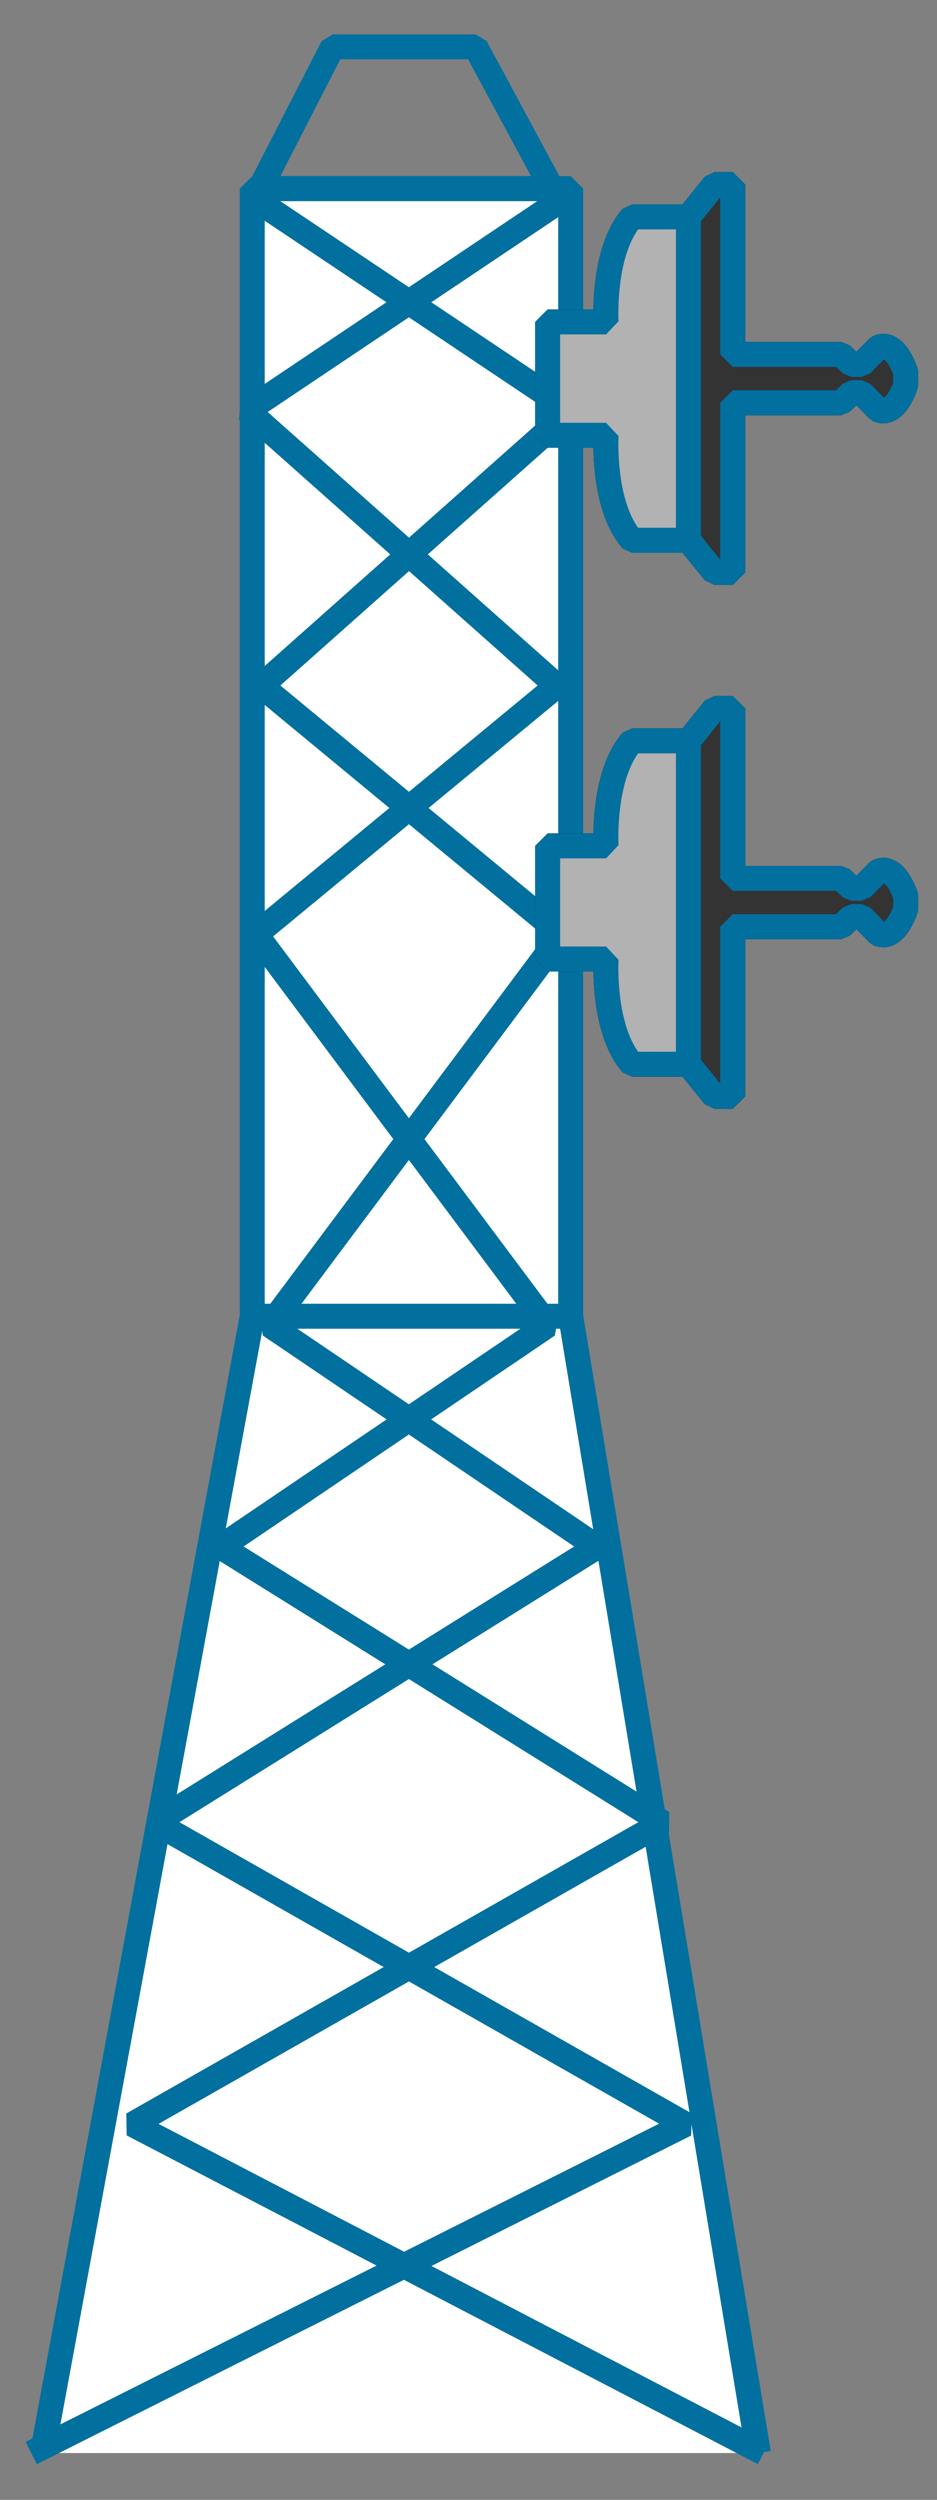 <?xml version="1.0" encoding="utf-8"?>
<!-- Generator: Adobe Illustrator 16.0.0, SVG Export Plug-In . SVG Version: 6.00 Build 0)  -->
<!DOCTYPE svg PUBLIC "-//W3C//DTD SVG 1.1//EN" "http://www.w3.org/Graphics/SVG/1.1/DTD/svg11.dtd">
<svg version="1.1"
	 id="svg2" xmlns:dc="http://purl.org/dc/elements/1.1/" xmlns:cc="http://creativecommons.org/ns#" xmlns:rdf="http://www.w3.org/1999/02/22-rdf-syntax-ns#" xmlns:svg="http://www.w3.org/2000/svg"
	 xmlns="http://www.w3.org/2000/svg" xmlns:xlink="http://www.w3.org/1999/xlink" x="0px" y="0px" width="30px" height="80px"
	 viewBox="0 0 30 80" enable-background="new 0 0 30 80" xml:space="preserve">
<rect x="0" y="0" width="30" height="80" fill="#808080" stroke="none"/>
<g id="g12" transform="scale(0.1,0.1)">
	<g id="g16">
		<path id="path22" fill="#FFFFFF" d="M80.757,424.087H182.72V60.356H80.757V424.087z"/>
		<path id="path24" fill="none" stroke="#02709F" stroke-width="8" stroke-miterlimit="1" d="M80.757,424.087H182.72V60.356H80.757
			V424.087z"/>
		<path id="path26" fill="#FFFFFF" d="M13.584,785.005l67.173-363.789H182.72l60.098,363.789"/>
		<path id="path28" fill="none" stroke="#02709F" stroke-width="8" stroke-miterlimit="1" d="M13.584,785.005l67.173-363.789H182.72
			l60.098,363.789"/>
		<path id="path30" fill="none" stroke="#02709F" stroke-width="8" stroke-miterlimit="1" d="M10,785.005l209.497-105.176
			L49.639,583.286l141.519-88.242L86.406,424.087l93.462-125.073l-96.24-79.536l99.092-88.071L80.757,63.164"/>
		<path id="path32" fill="none" stroke="#02709F" stroke-width="8" stroke-miterlimit="1" d="M244.478,785.005L42.407,679.829
			l169.785-96.543L70.664,495.044l104.751-70.957L81.963,299.014l96.323-79.536l-99.097-88.071l101.792-68.242"/>
		<path id="path34" fill="none" stroke="#02709F" stroke-width="8" stroke-miterlimit="1" d="M176.704,60.356H83.232L106.514,15
			h45.757L176.704,60.356z"/>
	</g>
	<g id="g38">
		<path id="path44" fill="#333333" d="M220.415,69.419l8.359-10.371h5.82v54.365h34.707l3.34,3.193h3.184l5.41-5.459
			c5.605-2.266,8.77,8.057,8.77,8.057v3.843c0,0-3.164,10.381-8.77,8.13l-5.41-5.522h-3.184l-3.34,3.242h-34.707v54.312h-5.82
			l-8.359-10.317V69.419"/>
		<path id="path52" fill="none" d="M220.415,69.419l8.359-10.371h5.82v54.365h34.707l3.34,3.193h3.184l5.41-5.459
			c5.605-2.266,8.77,8.057,8.77,8.057v3.843c0,0-3.164,10.381-8.77,8.13l-5.41-5.522h-3.184l-3.34,3.242h-34.707v54.312h-5.82
			l-8.359-10.317V69.419"/>
	</g>
	<g id="g56">
		<path id="path62" fill="none" stroke="#000000" stroke-width="8" stroke-miterlimit="1" d="M220.415,69.419l8.359-10.371h5.82
			v54.365h34.707l3.34,3.193h3.184l5.41-5.459c5.605-2.266,8.77,8.057,8.77,8.057v3.843c0,0-3.164,10.381-8.77,8.13l-5.41-5.522
			h-3.184l-3.34,3.242h-34.707v54.312h-5.82l-8.359-10.317V69.419z"/>
		<path id="path64" fill="#B2B2B2" d="M220.415,172.891h-18.027c-9.688-10.981-8.34-33.594-8.34-33.594h-18.711v-36.27h18.711
			c0,0-1.348-22.627,8.34-33.608h18.027V172.891"/>
		<path id="path66" fill="none" stroke="#000000" stroke-width="8" stroke-miterlimit="1" d="M220.415,172.891h-18.027
			c-9.688-10.981-8.34-33.594-8.34-33.594h-18.711v-36.27h18.711c0,0-1.348-22.627,8.34-33.608h18.027V172.891z"/>
	</g>
	<g id="g70">
		<path id="path76" fill="#333333" d="M220.415,69.419l8.359-10.371h5.82v54.365h34.707l3.34,3.193h3.184l5.41-5.459
			c5.605-2.266,8.77,8.057,8.77,8.057v3.843c0,0-3.164,10.381-8.77,8.13l-5.41-5.522h-3.184l-3.34,3.242h-34.707v54.312h-5.82
			l-8.359-10.317V69.419"/>
		<path id="path84" fill="none" d="M220.415,69.419l8.359-10.371h5.82v54.365h34.707l3.34,3.193h3.184l5.41-5.459
			c5.605-2.266,8.77,8.057,8.77,8.057v3.843c0,0-3.164,10.381-8.77,8.13l-5.41-5.522h-3.184l-3.34,3.242h-34.707v54.312h-5.82
			l-8.359-10.317V69.419"/>
	</g>
	<g id="g88">
		<path id="path94" fill="none" stroke="#02709F" stroke-width="8" stroke-miterlimit="1" d="M220.415,69.419l8.359-10.371h5.82
			v54.365h34.707l3.34,3.193h3.184l5.41-5.459c5.605-2.266,8.77,8.057,8.77,8.057v3.843c0,0-3.164,10.381-8.77,8.13l-5.41-5.522
			h-3.184l-3.34,3.242h-34.707v54.312h-5.82l-8.359-10.317V69.419z"/>
		<path id="path96" fill="#B2B2B2" d="M220.415,172.891h-18.027c-9.688-10.981-8.34-33.594-8.34-33.594h-18.711v-36.27h18.711
			c0,0-1.348-22.627,8.34-33.608h18.027V172.891"/>
		<path id="path98" fill="none" stroke="#02709F" stroke-width="8" stroke-miterlimit="1" d="M220.415,172.891h-18.027
			c-9.688-10.981-8.34-33.594-8.34-33.594h-18.711v-36.27h18.711c0,0-1.348-22.627,8.34-33.608h18.027V172.891z"/>
	</g>
	<g id="g102">
		<path id="path108" fill="#333333" d="M220.415,237.1l8.359-10.396h5.82v54.38h34.707l3.34,3.188h3.184l5.41-5.459
			c5.605-2.256,8.77,8.052,8.77,8.052v3.857c0,0-3.164,10.386-8.77,8.12l-5.41-5.537h-3.184l-3.34,3.271h-34.707v54.287h-5.82
			l-8.359-10.293V237.1"/>
		<path id="path116" fill="none" d="M220.415,237.1l8.359-10.396h5.82v54.38h34.707l3.34,3.188h3.184l5.41-5.459
			c5.605-2.256,8.77,8.052,8.77,8.052v3.857c0,0-3.164,10.386-8.77,8.12l-5.41-5.537h-3.184l-3.34,3.271h-34.707v54.287h-5.82
			l-8.359-10.293V237.1"/>
	</g>
	<g id="g120">
		<path id="path126" fill="none" stroke="#000000" stroke-width="8" stroke-miterlimit="1" d="M220.415,237.1l8.359-10.396h5.82
			v54.38h34.707l3.34,3.188h3.184l5.41-5.459c5.605-2.256,8.77,8.052,8.77,8.052v3.857c0,0-3.164,10.386-8.77,8.12l-5.41-5.537
			h-3.184l-3.34,3.271h-34.707v54.287h-5.82l-8.359-10.293V237.1z"/>
		<path id="path128" fill="#B2B2B2" d="M220.415,340.571h-18.027c-9.688-10.986-8.34-33.672-8.34-33.672h-18.711v-36.206h18.711
			c0,0-1.348-22.617,8.34-33.594h18.027V340.571"/>
		<path id="path130" fill="none" stroke="#000000" stroke-width="8" stroke-miterlimit="1" d="M220.415,340.571h-18.027
			c-9.688-10.986-8.34-33.672-8.34-33.672h-18.711v-36.206h18.711c0,0-1.348-22.617,8.34-33.594h18.027V340.571z"/>
	</g>
	<g id="g134">
		<path id="path140" fill="#333333" d="M220.415,237.1l8.359-10.396h5.82v54.38h34.707l3.34,3.188h3.184l5.41-5.459
			c5.605-2.256,8.77,8.052,8.77,8.052v3.857c0,0-3.164,10.386-8.77,8.12l-5.41-5.537h-3.184l-3.34,3.271h-34.707v54.287h-5.82
			l-8.359-10.293V237.1"/>
		<path id="path148" fill="none" d="M220.415,237.1l8.359-10.396h5.82v54.38h34.707l3.34,3.188h3.184l5.41-5.459
			c5.605-2.256,8.77,8.052,8.77,8.052v3.857c0,0-3.164,10.386-8.77,8.12l-5.41-5.537h-3.184l-3.34,3.271h-34.707v54.287h-5.82
			l-8.359-10.293V237.1"/>
	</g>
	<g id="g152">
		<path id="path158" fill="none" stroke="#02709F" stroke-width="8" stroke-miterlimit="1" d="M220.415,237.1l8.359-10.396h5.82
			v54.38h34.707l3.34,3.188h3.184l5.41-5.459c5.605-2.256,8.77,8.052,8.77,8.052v3.857c0,0-3.164,10.386-8.77,8.12l-5.41-5.537
			h-3.184l-3.34,3.271h-34.707v54.287h-5.82l-8.359-10.293V237.1z"/>
		<path id="path160" fill="#B2B2B2" d="M220.415,340.571h-18.027c-9.688-10.986-8.34-33.672-8.34-33.672h-18.711v-36.206h18.711
			c0,0-1.348-22.617,8.34-33.594h18.027V340.571"/>
		<path id="path162" fill="none" stroke="#02709F" stroke-width="8" stroke-miterlimit="1" d="M220.415,340.571h-18.027
			c-9.688-10.986-8.34-33.672-8.34-33.672h-18.711v-36.206h18.711c0,0-1.348-22.617,8.34-33.594h18.027V340.571z"/>
	</g>
</g>
</svg>
